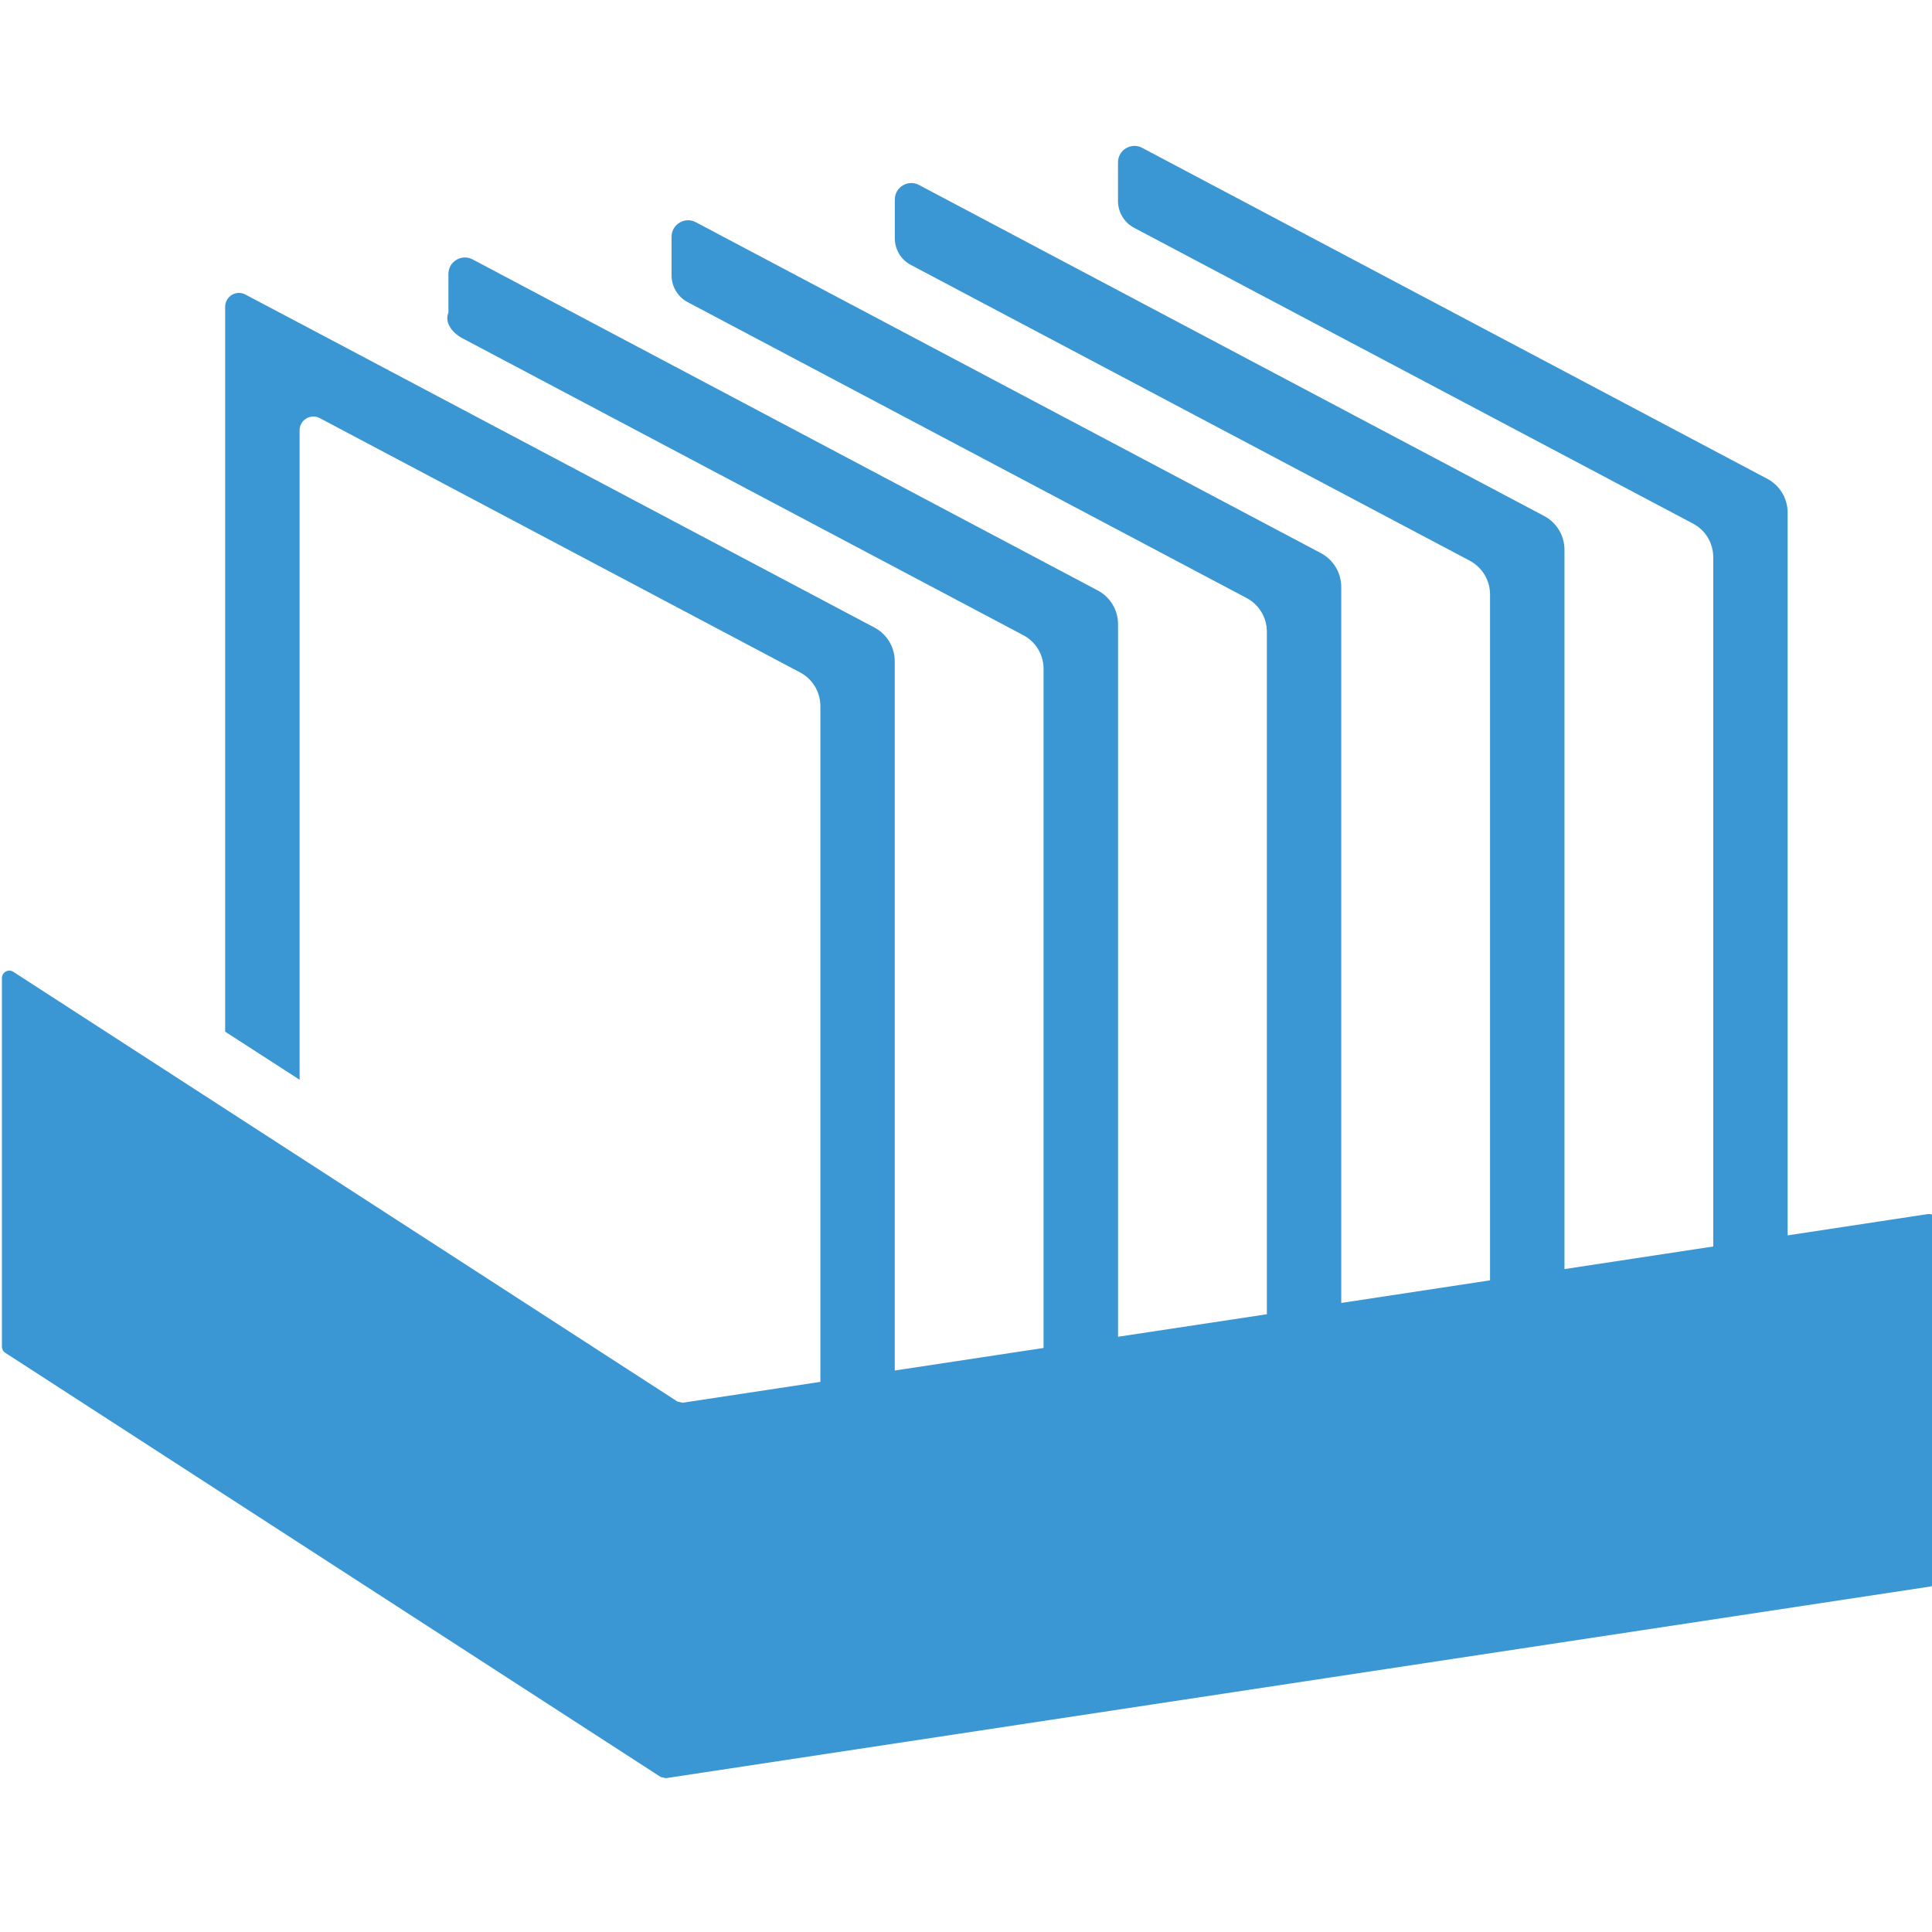 <?xml version="1.0" encoding="utf-8"?>
<!-- Generator: Adobe Illustrator 15.0.0, SVG Export Plug-In . SVG Version: 6.00 Build 0)  -->
<!DOCTYPE svg PUBLIC "-//W3C//DTD SVG 1.1//EN" "http://www.w3.org/Graphics/SVG/1.1/DTD/svg11.dtd">
<svg version="1.1" id="Layer_1" xmlns="http://www.w3.org/2000/svg" xmlns:xlink="http://www.w3.org/1999/xlink" x="0px" y="0px"
	 width="40px" height="40px" viewBox="0 0 40 40" enable-background="new 0 0 40 40" xml:space="preserve">
<path fill="#3B97D3" d="M4.662,6.35c0-0.215,0.229-0.353,0.418-0.252L6.202,6.69l11.903,6.303c0.259,0.137,0.42,0.406,0.42,0.698
	v14.684l3.081-0.467V13.848c0-0.292-0.16-0.561-0.42-0.697L9.617,7.026C9.361,6.903,9.198,6.68,9.284,6.472v-0.8
	c0-0.257,0.272-0.421,0.5-0.302l12.943,6.854c0.259,0.137,0.421,0.406,0.421,0.698v14.754l3.081-0.466V13.078
	c0-0.292-0.162-0.561-0.42-0.697L14.238,6.256c-0.205-0.108-0.334-0.322-0.334-0.555V4.902c0-0.257,0.274-0.422,0.501-0.302
	l12.945,6.853c0.257,0.137,0.419,0.406,0.419,0.698v14.825l3.081-0.468V12.308c0-0.292-0.162-0.562-0.42-0.699L18.86,5.486
	c-0.207-0.108-0.334-0.321-0.334-0.554V4.132c0-0.258,0.273-0.422,0.5-0.303l12.944,6.854c0.259,0.137,0.421,0.406,0.421,0.698
	v14.894l3.08-0.468v-14.27c0-0.292-0.16-0.561-0.42-0.697L23.48,4.716c-0.205-0.108-0.333-0.322-0.333-0.555V3.362
	c0-0.257,0.273-0.421,0.499-0.302l12.944,6.853c0.259,0.137,0.421,0.406,0.421,0.699v14.965l2.905-0.441
	c0.093-0.014,0.176,0.058,0.176,0.152v7.409c0,0.076-0.054,0.141-0.131,0.151l-26.174,3.967c-0.036-0.008-0.069-0.014-0.106-0.023
	L0.11,28.009c-0.044-0.027-0.07-0.076-0.07-0.128V20.25c0-0.123,0.135-0.196,0.237-0.129l13.751,8.898
	c0.037,0.008,0.07,0.016,0.106,0.023l2.851-0.432V14.619c0-0.292-0.161-0.561-0.42-0.697L6.621,8.657
	c-0.19-0.1-0.418,0.037-0.418,0.252v13.446l-1.541-0.995V7.62V6.35z"/>
</svg>
